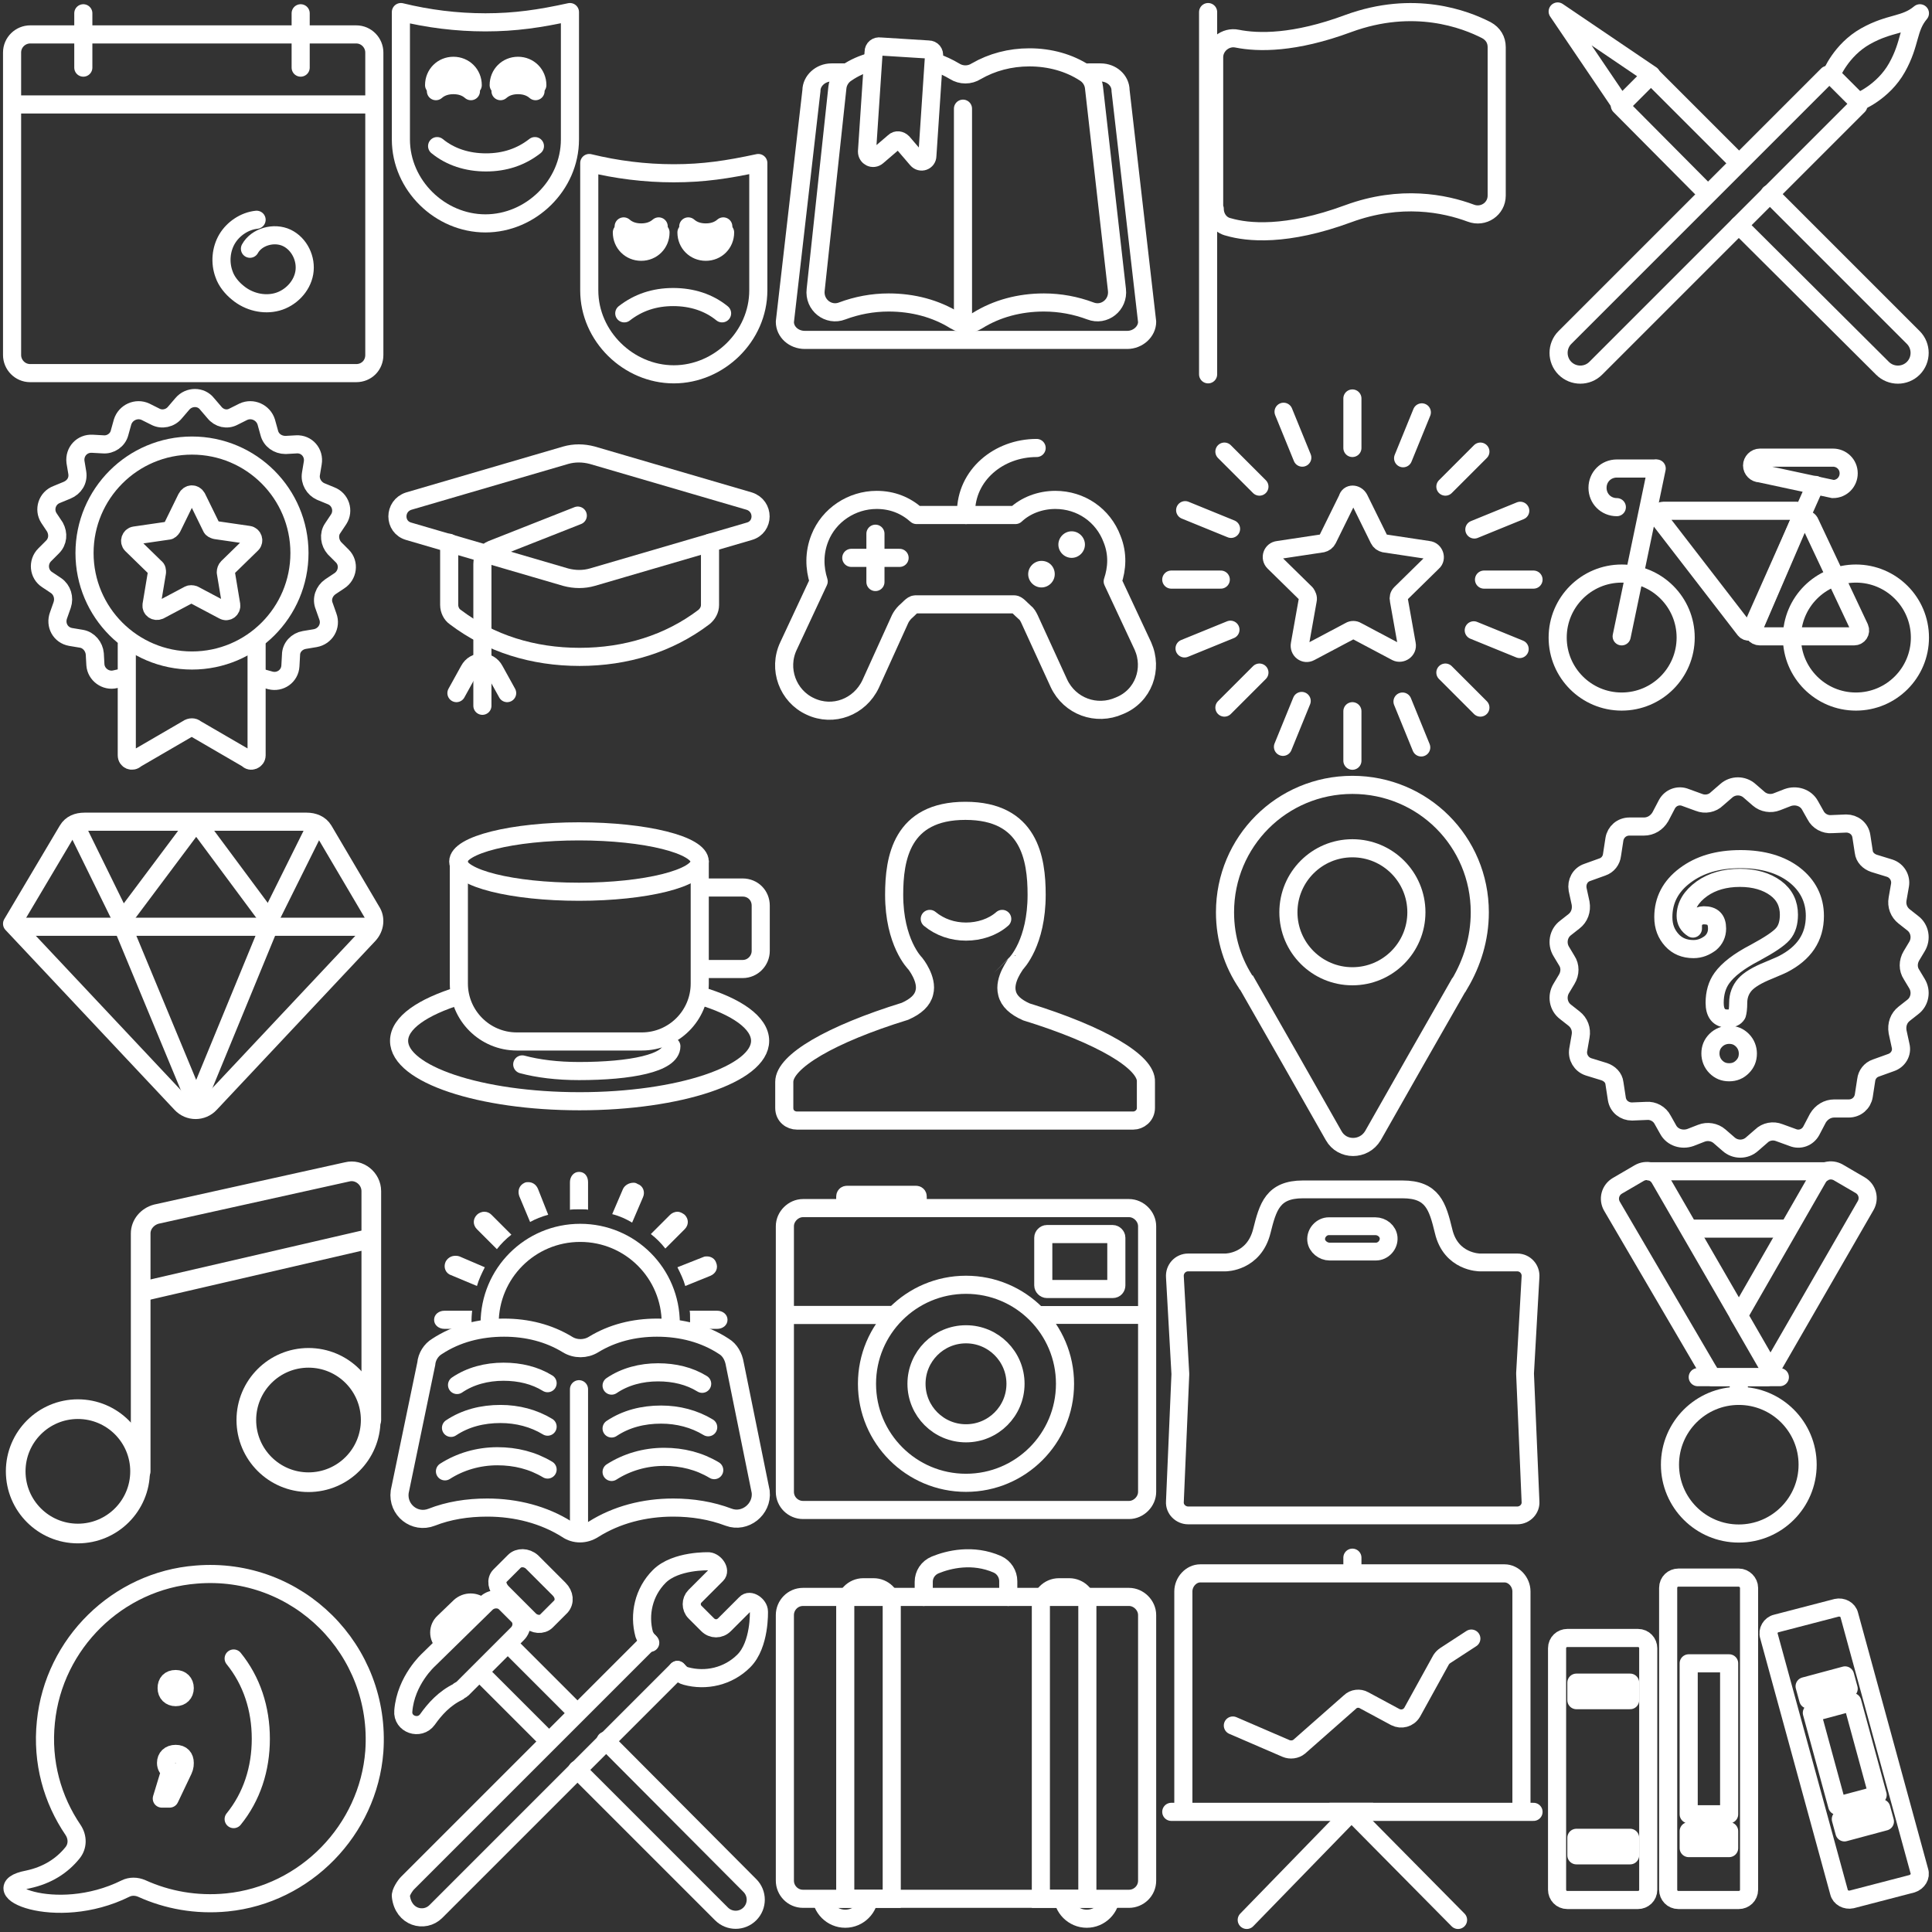 <?xml version="1.0" encoding="utf-8"?>
<!-- Generator: Adobe Illustrator 18.1.1, SVG Export Plug-In . SVG Version: 6.00 Build 0)  -->
<!DOCTYPE svg PUBLIC "-//W3C//DTD SVG 1.1//EN" "http://www.w3.org/Graphics/SVG/1.1/DTD/svg11.dtd">
<svg version="1.1" id="Layer_1" xmlns="http://www.w3.org/2000/svg" xmlns:xlink="http://www.w3.org/1999/xlink" x="0px" y="0px"
	 viewBox="0 0 320 320" enable-background="new 0 0 320 320" xml:space="preserve">
<rect x="0" y="0" width="320" height="320" fill="#333333" stroke="none"/>
<g>
	<line fill="none" stroke="#FFFFFF" stroke-width="3" stroke-miterlimit="10" x1="2" y1="17.3" x2="62" y2="17.3"/>
	<path fill="none" stroke="#FFFFFF" stroke-width="3" stroke-linecap="round" stroke-miterlimit="10" d="M41.4,41.2
		c1.1-2,4-2.8,6.1-1.8c2.1,1,3.3,3.5,2.9,5.8c-0.4,2.3-2.3,4.2-4.5,4.8c-2.2,0.6-4.7,0-6.5-1.5c-1-0.8-1.9-1.9-2.3-3.1
		c-0.7-1.9-0.5-4.1,0.5-5.8c1-1.7,2.9-3,4.9-3.2"/>
	
		<line fill="none" stroke="#FFFFFF" stroke-width="3" stroke-linecap="round" stroke-miterlimit="10" x1="13.8" y1="2.2" x2="13.8" y2="11.2"/>
	
		<line fill="none" stroke="#FFFFFF" stroke-width="3" stroke-linecap="round" stroke-miterlimit="10" x1="49.8" y1="2.2" x2="49.8" y2="11.2"/>
	<path fill="none" stroke="#FFFFFF" stroke-width="3" stroke-miterlimit="10" d="M59,61.8H5c-1.7,0-3-1.4-3-3V8.7c0-1.7,1.4-3,3-3
		h54c1.7,0,3,1.4,3,3v50.1C62,60.5,60.7,61.8,59,61.8z"/>
</g>
<g>
	<path fill="none" stroke="#FFFFFF" stroke-width="3" stroke-linejoin="round" stroke-miterlimit="10" d="M80.4,3.7
		c-4.8,0-9.5-0.6-14-1.7v21.1c0,7.6,6.5,13.9,14,13.9c7.5,0,14-6.3,14-13.9V2C89.4,3.1,85.3,3.7,80.4,3.7z"/>
	<path fill="none" stroke="#FFFFFF" stroke-width="3" stroke-linecap="round" stroke-miterlimit="10" d="M78,15.1
		c-0.8-0.7-1.8-1-2.9-1c-1.1,0-2.1,0.3-2.9,1"/>
	<path fill="none" stroke="#FFFFFF" stroke-width="3" stroke-linejoin="round" stroke-miterlimit="10" d="M71.9,14.1
		c0-1.8,1.4-3.2,3.2-3.2s3.2,1.4,3.2,3.2l-1-0.6l-2.2-0.1l-2.3,0.2L71.9,14.1z"/>
	<path fill="none" stroke="#FFFFFF" stroke-width="3" stroke-linecap="round" stroke-miterlimit="10" d="M88.7,15.1
		c-0.8-0.7-1.8-1-2.9-1c-1.1,0-2.1,0.3-2.9,1"/>
	<path fill="none" stroke="#FFFFFF" stroke-width="3" stroke-linejoin="round" stroke-miterlimit="10" d="M82.6,14.1
		c0-1.8,1.4-3.2,3.2-3.2s3.2,1.4,3.2,3.2l-1-0.6l-2.2-0.1l-2.3,0.2L82.6,14.1z"/>
	<path fill="none" stroke="#FFFFFF" stroke-width="3" stroke-linecap="round" stroke-miterlimit="10" d="M72.4,24.2
		c2.2,1.8,5,2.7,8.1,2.7s5.8-0.9,8.1-2.7"/>
	<path fill="none" stroke="#FFFFFF" stroke-width="3" stroke-linejoin="round" stroke-miterlimit="10" d="M111.6,28.7
		c-4.8,0-9.5-0.6-14-1.7v21.1c0,7.6,6.5,13.9,14,13.9c7.5,0,14-6.3,14-13.9V27C120.5,28.1,116.5,28.7,111.6,28.7z"/>
	<path fill="none" stroke="#FFFFFF" stroke-width="3" stroke-linecap="round" stroke-miterlimit="10" d="M114,37.5
		c0.8,0.7,1.8,1,2.9,1s2.1-0.3,2.9-1"/>
	<path fill="none" stroke="#FFFFFF" stroke-width="3" stroke-linejoin="round" stroke-miterlimit="10" d="M120.1,38.5
		c0,1.8-1.4,3.2-3.2,3.2s-3.2-1.4-3.2-3.2l1,0.6l2.2,0.1l2.3-0.2L120.1,38.5z"/>
	<path fill="none" stroke="#FFFFFF" stroke-width="3" stroke-linecap="round" stroke-miterlimit="10" d="M103.3,37.5
		c0.8,0.7,1.8,1,2.9,1s2.1-0.3,2.9-1"/>
	<path fill="none" stroke="#FFFFFF" stroke-width="3" stroke-linejoin="round" stroke-miterlimit="10" d="M109.4,38.5
		c0,1.8-1.4,3.2-3.2,3.2s-3.2-1.4-3.2-3.2l1,0.6l2.2,0.1l2.3-0.2L109.4,38.5z"/>
	<path fill="none" stroke="#FFFFFF" stroke-width="3" stroke-linecap="round" stroke-miterlimit="10" d="M119.6,51.9
		c-2.2-1.8-5-2.7-8.1-2.7s-5.8,0.9-8.1,2.7"/>
</g>
<g>
	<path fill="none" stroke="#FFFFFF" stroke-width="3" stroke-linecap="round" stroke-linejoin="round" stroke-miterlimit="10" d="
		M180.3,12h2c1.8,0,3.3,1.3,3.3,3l4.4,38.3c0,1.6-1.5,3-3.3,3h-53.4c-1.8,0-3.3-1.3-3.3-3l4.4-38.3c0-1.6,1.5-3,3.3-3h2.2"/>
	<path fill="none" stroke="#FFFFFF" stroke-width="3" stroke-linecap="round" stroke-miterlimit="10" d="M154.9,10.3
		c1.1,0.4,2.2,0.9,3.2,1.5c1.1,0.7,2.5,0.7,3.6,0c2.6-1.5,5.6-2.3,8.8-2.3c3.4,0,6.6,0.9,9.2,2.6c0.8,0.5,1.4,1.4,1.5,2.4L185,48
		c0.3,2.5-2.1,4.4-4.4,3.5c-2.4-0.9-5-1.4-7.7-1.4c-4,0-7.8,1-11,3c-1.1,0.7-2.6,0.7-3.7,0c-3.2-2-7-3-11-3c-2.7,0-5.3,0.5-7.7,1.4
		c-2.3,0.9-4.7-1-4.4-3.5l3.6-33.5c0.1-1,0.7-1.9,1.5-2.4c1.3-0.9,2.7-1.5,4.2-1.9"/>
	
		<line fill="none" stroke="#FFFFFF" stroke-width="3" stroke-linecap="round" stroke-miterlimit="10" x1="159.5" y1="18" x2="159.5" y2="52"/>
	<path fill="none" stroke="#FFFFFF" stroke-width="3" stroke-linecap="round" stroke-miterlimit="10" d="M151.9,26.4l-2.4-2.8
		c-0.4-0.4-1-0.5-1.4-0.1l-2.8,2.4c-0.7,0.6-1.7,0.1-1.7-0.8l1.1-16.5c0-0.6,0.5-1,1.1-0.9l8,0.5c0.6,0,1,0.5,0.9,1.1l-1.1,16.5
		C153.6,26.7,152.5,27.1,151.9,26.4z"/>
</g>
<g>
	
		<line fill="none" stroke="#FFFFFF" stroke-width="3" stroke-linecap="round" stroke-linejoin="round" stroke-miterlimit="10" x1="200.1" y1="2" x2="200.1" y2="62"/>
	<path fill="none" stroke="#FFFFFF" stroke-width="3" stroke-linecap="round" stroke-linejoin="round" stroke-miterlimit="10" d="
		M201.2,34.6c0,1.4,0.9,2.7,2.3,3c3.1,0.9,9.5,1.6,19.8-2.2c8.7-3.2,16-1.7,20.3-0.1c2.1,0.8,4.3-0.7,4.3-2.9V7.8
		c0-1.2-0.6-2.2-1.7-2.8c-3.5-1.8-12-5.1-22.9-1.1c-8.9,3.3-14.9,3.2-18.4,2.5c-1.9-0.4-3.8,1.1-3.8,3.1V34.6z"/>
</g>
<g>
	<g>
		<path fill="none" stroke="#FFFFFF" stroke-width="3" stroke-linecap="round" stroke-linejoin="round" stroke-miterlimit="10" d="
			M307.8,17.5l-14.1,14.1l-5.1,5.1l-23.8,23.8l-0.5,0.5c-1.4,1.4-3.7,1.4-5.1,0s-1.4-3.7,0-5.1l0.5-0.5l23.8-23.8l5.1-5.1l14.1-14.1
			"/>
		
			<rect x="295.9" y="20.7" transform="matrix(0.707 0.707 -0.707 0.707 102.295 -205.687)" fill="none" stroke="#FFFFFF" stroke-width="3" stroke-linecap="round" stroke-linejoin="round" stroke-miterlimit="10" width="7.2" height="0"/>
		<path fill="none" stroke="#FFFFFF" stroke-width="3" stroke-linecap="round" stroke-linejoin="round" stroke-miterlimit="10" d="
			M307.8,16.9c0,0,4.1-1.6,6.4-5.7c2.3-4.1,1.7-6.5,3.8-9l0,0c-2.5,2.1-4.9,1.5-9,3.8c-4.1,2.3-5.7,6.4-5.7,6.4l0,0l0,0L307.8,16.9z
			"/>
	</g>
	<g>
		
			<rect x="307.6" y="55.4" transform="matrix(0.707 -0.707 0.707 0.707 52.035 236.329)" fill="none" stroke="#FFFFFF" stroke-width="3" stroke-linecap="round" stroke-linejoin="round" stroke-miterlimit="10" width="7.2" height="0"/>
		
			<rect x="302.8" y="50.6" transform="matrix(0.707 -0.707 0.707 0.707 54.019 231.539)" fill="none" stroke="#FFFFFF" stroke-width="3" stroke-linecap="round" stroke-linejoin="round" stroke-miterlimit="10" width="7.2" height="0"/>
		
			<line fill="none" stroke="#FFFFFF" stroke-width="3" stroke-linecap="round" stroke-linejoin="round" stroke-miterlimit="10" x1="282.8" y1="32.1" x2="268.3" y2="17.5"/>
		<path fill="none" stroke="#FFFFFF" stroke-width="3" stroke-linecap="round" stroke-linejoin="round" stroke-miterlimit="10" d="
			M293.1,32.1l23.3,23.3l0.5,0.5c1.4,1.4,1.4,3.7,0,5.1s-3.7,1.4-5.1,0l-0.5-0.5L288,37.3"/>
		
			<line fill="none" stroke="#FFFFFF" stroke-width="3" stroke-linecap="round" stroke-linejoin="round" stroke-miterlimit="10" x1="273.4" y1="12.4" x2="287.9" y2="26.9"/>
		
			<polygon fill="none" stroke="#FFFFFF" stroke-width="3" stroke-linecap="round" stroke-linejoin="round" stroke-miterlimit="10" points="
			273.5,12.4 271.2,14.7 268.5,17.4 258,1.9 		"/>
	</g>
</g>
<g>
	<path fill="none" stroke="#FFFFFF" stroke-width="3" stroke-linecap="round" stroke-miterlimit="10" d="M42.5,106.7l0,18.4
		c0,0.8-1,1.2-1.5,0.6l-8.6-5c-0.3-0.3-0.9-0.3-1.3,0l-8.6,5c-0.6,0.6-1.5,0.2-1.5-0.6l0-18.4"/>
	
		<circle fill="none" stroke="#FFFFFF" stroke-width="3" stroke-linecap="round" stroke-linejoin="round" stroke-miterlimit="10" cx="31.8" cy="91.6" r="17.8"/>
	<path fill="none" stroke="#FFFFFF" stroke-width="3" stroke-linecap="round" stroke-linejoin="round" stroke-miterlimit="10" d="
		M32.6,82.4l2.4,4.9c0.1,0.3,0.4,0.4,0.7,0.5l5.5,0.8c0.7,0.1,1,1,0.5,1.5L37.7,94c-0.2,0.2-0.3,0.5-0.3,0.8l0.9,5.4
		c0.1,0.7-0.6,1.3-1.3,0.9l-4.9-2.6c-0.3-0.1-0.6-0.1-0.8,0l-4.9,2.6c-0.7,0.3-1.4-0.2-1.3-0.9l0.9-5.4c0-0.3,0-0.6-0.3-0.8
		l-3.9-3.8c-0.5-0.5-0.2-1.4,0.5-1.5l5.5-0.8c0.3,0,0.5-0.2,0.7-0.5l2.4-4.9C31.3,81.7,32.2,81.7,32.6,82.4z"/>
	<path fill="none" stroke="#FFFFFF" stroke-width="3" stroke-linecap="round" stroke-linejoin="round" stroke-miterlimit="10" d="
		M20.9,112.1l-1.8,0.4c-1.6,0.4-3.2-0.8-3.3-2.4l-0.1-1.8c-0.1-1.2-1-2.3-2.2-2.5l-1.8-0.3c-1.7-0.3-2.6-2-2-3.6l0.6-1.7
		c0.4-1.2,0-2.5-1-3.2l-1.5-1c-1.4-0.9-1.6-2.9-0.4-4.1l1.3-1.3c0.9-0.9,1-2.2,0.4-3.3l-1-1.5c-0.9-1.4-0.3-3.3,1.3-3.9l1.7-0.7
		c1.2-0.5,1.9-1.6,1.7-2.9l-0.3-1.8c-0.2-1.7,1.1-3.1,2.8-3l1.8,0.1c1.2,0.1,2.4-0.7,2.7-1.9l0.5-1.8c0.5-1.6,2.3-2.4,3.8-1.7
		l1.6,0.8c1.1,0.6,2.5,0.3,3.3-0.7l1.2-1.4c1.1-1.3,3.1-1.3,4.1,0l1.2,1.4c0.8,1,2.1,1.3,3.2,0.7l1.6-0.8c1.5-0.7,3.3,0.1,3.8,1.7
		l0.5,1.8c0.3,1.2,1.4,2,2.7,2l1.8-0.1c1.7-0.1,3,1.4,2.7,3.1l-0.3,1.8c-0.2,1.2,0.5,2.4,1.6,2.9l1.7,0.7c1.6,0.6,2.2,2.5,1.3,3.9
		l-1,1.5c-0.7,1-0.5,2.4,0.3,3.3l1.3,1.3c1.2,1.2,0.9,3.2-0.5,4.1l-1.5,1c-1,0.7-1.5,2-1,3.2l0.6,1.7c0.6,1.6-0.4,3.3-2.1,3.6
		l-1.8,0.3c-1.2,0.2-2.2,1.2-2.2,2.5l-0.1,1.8c-0.1,1.7-1.7,2.8-3.3,2.4l-1.8-0.5"/>
</g>
<g>
	<path fill="none" stroke="#FFFFFF" stroke-width="3" stroke-linecap="round" stroke-linejoin="round" stroke-miterlimit="10" d="
		M124.1,88l-26,7.6c-1.4,0.4-2.9,0.4-4.4,0l-26-7.6c-2.5-0.7-2.5-4.2,0-5l26-7.6c1.4-0.4,2.9-0.4,4.4,0l26,7.6
		C126.6,83.8,126.6,87.3,124.1,88z"/>
	<path fill="none" stroke="#FFFFFF" stroke-width="3" stroke-linecap="round" stroke-miterlimit="10" d="M74.4,89.9v10.3
		c0,0.8,0.4,1.6,1,2c5.8,4.4,12.9,6.6,20.6,6.6s14.8-2.2,20.6-6.6c0.6-0.5,1-1.2,1-2V89.9"/>
	<path fill="none" stroke="#FFFFFF" stroke-width="3" stroke-linecap="round" stroke-miterlimit="10" d="M95.7,85.4L81.5,91
		c-1,0.4-1.6,1.3-1.6,2.4v23.5"/>
	<path fill="none" stroke="#FFFFFF" stroke-width="3" stroke-linecap="round" stroke-miterlimit="10" d="M75.6,114.8l2.1-3.8v0
		c0.9-1.7,3.3-1.7,4.2,0v0l2.1,3.8"/>
</g>
<g>
	<path fill="none" stroke="#FFFFFF" stroke-width="3" stroke-linejoin="round" stroke-miterlimit="10" d="M189.3,107l-5-10.7
		c0.7-2.1,0.9-4.5-0.1-7c-1.5-4-5.2-6.5-9.4-6.5c-2.5,0-4.9,0.9-6.6,2.5h-16.4c-1.8-1.6-4-2.5-6.6-2.5c-4.1,0-7.9,2.5-9.4,6.3
		c-1,2.5-0.9,5-0.2,7.2l-5,10.7c-1.8,3.8-0.1,8.3,3.6,10c3.8,1.8,8.2,0.1,10-3.7l4.9-10.8c0.2-0.4,0.5-0.8,0.8-1.1
		c0.6-0.5,1.2-1.3,1.7-1.3h16.4c0.5,0,1.1,0.8,1.7,1.3c0.4,0.3,0.6,0.7,0.8,1.1l4.9,10.7c1.8,3.8,6.2,5.4,10,3.7
		C189.4,115.3,191,110.8,189.3,107z"/>
	<g>
		<g>
			<path fill="#FFFFFF" d="M172.5,92.9c-1.2,0-2.2,1-2.2,2.2s1,2.2,2.2,2.2c1.2,0,2.2-1,2.2-2.2S173.8,92.9,172.5,92.9L172.5,92.9z"
				/>
		</g>
		<g>
			<path fill="#FFFFFF" d="M177.5,88c-1.2,0-2.2,1-2.2,2.2c0,1.2,1,2.2,2.2,2.2c1.2,0,2.2-1,2.2-2.2C179.7,89,178.7,88,177.5,88
				L177.5,88z"/>
		</g>
	</g>
	<path fill="none" stroke="#FFFFFF" stroke-width="3" stroke-linecap="round" stroke-linejoin="round" stroke-miterlimit="10" d="
		M171.7,74.2L171.7,74.2c-6.3,0-11.7,4.5-11.7,10.7v0.4"/>
	
		<line fill="none" stroke="#FFFFFF" stroke-width="3" stroke-linecap="round" stroke-linejoin="round" stroke-miterlimit="10" x1="145" y1="88.4" x2="145" y2="96.4"/>
	
		<line fill="none" stroke="#FFFFFF" stroke-width="3" stroke-linecap="round" stroke-linejoin="round" stroke-miterlimit="10" x1="149" y1="92.4" x2="141" y2="92.4"/>
</g>
<g>
	
		<circle fill="none" stroke="#FFFFFF" stroke-width="3" stroke-linecap="round" stroke-linejoin="round" stroke-miterlimit="10" cx="268.6" cy="105.6" r="10.6"/>
	
		<circle fill="none" stroke="#FFFFFF" stroke-width="3" stroke-linecap="round" stroke-linejoin="round" stroke-miterlimit="10" cx="307.4" cy="105.6" r="10.6"/>
	<path fill="none" stroke="#FFFFFF" stroke-width="3" stroke-linecap="round" stroke-linejoin="round" stroke-miterlimit="10" d="
		M290.5,104l7.5-17.4c0.3-0.8,1.5-0.8,1.8,0l8.2,17.4c0.3,0.7-0.2,1.4-0.9,1.4h-15.6C290.7,105.4,290.2,104.7,290.5,104z"/>
	<path fill="none" stroke="#FFFFFF" stroke-width="3" stroke-linecap="round" stroke-linejoin="round" stroke-miterlimit="10" d="
		M275.5,84.6h22.1c0.6,0,1,0.6,0.7,1.1l-7.9,18.4c-0.2,0.6-1,0.7-1.4,0.2l-14.2-18.4C274.4,85.4,274.8,84.6,275.5,84.6z"/>
	
		<line fill="none" stroke="#FFFFFF" stroke-width="3" stroke-linecap="round" stroke-linejoin="round" stroke-miterlimit="10" x1="268.6" y1="105.4" x2="274.4" y2="77.6"/>
	
		<line fill="none" stroke="#FFFFFF" stroke-width="2.955" stroke-linecap="round" stroke-linejoin="round" stroke-miterlimit="10" x1="289.9" y1="104.6" x2="300.7" y2="80.3"/>
	<path fill="none" stroke="#FFFFFF" stroke-width="3" stroke-linecap="round" stroke-linejoin="round" stroke-miterlimit="10" d="
		M267.8,84c-1.8,0-3.2-1.4-3.2-3.2s1.4-3.2,3.2-3.2h6.3"/>
	<path fill="none" stroke="#FFFFFF" stroke-width="3" stroke-miterlimit="10" d="M291.5,78.4c-0.7,0-1.3-0.6-1.3-1.3
		c0-0.7,0.6-1.3,1.3-1.3h12.1c1.4,0,2.6,1.1,2.6,2.6c0,1.4-1.1,2.6-2.6,2.6L291.5,78.4z"/>
</g>
<g>
	<path fill="none" stroke="#FFFFFF" stroke-width="3" stroke-linecap="round" stroke-linejoin="round" stroke-miterlimit="10" d="
		M2,153l28,29.8c1.3,1.4,3.5,1.4,4.8,0l26.3-28c1-1.1,1.2-2.7,0.4-3.9l-7.9-13.4c-0.6-1-1.7-1.4-2.8-1.4H14c-1.2,0-2.2,0.4-2.8,1.4
		L2,153"/>
	<line fill="none" stroke="#FFFFFF" stroke-width="3" stroke-miterlimit="10" x1="3.3" y1="153.5" x2="61.9" y2="153.5"/>
	<g>
		
			<line fill="none" stroke="#FFFFFF" stroke-width="3" stroke-linecap="round" stroke-miterlimit="10" x1="20.3" y1="153.4" x2="32.5" y2="182.8"/>
		
			<line fill="none" stroke="#FFFFFF" stroke-width="3" stroke-linecap="round" stroke-miterlimit="10" x1="44.6" y1="153.4" x2="32.5" y2="182.8"/>
	</g>
	<g>
		<line fill="none" stroke="#FFFFFF" stroke-width="3" stroke-miterlimit="10" x1="44.6" y1="152.4" x2="32.5" y2="136.1"/>
		<line fill="none" stroke="#FFFFFF" stroke-width="3" stroke-miterlimit="10" x1="20.3" y1="152.4" x2="32.5" y2="136.1"/>
	</g>
	<line fill="none" stroke="#FFFFFF" stroke-width="3" stroke-miterlimit="10" x1="52.7" y1="136.1" x2="44.6" y2="152.4"/>
	<line fill="none" stroke="#FFFFFF" stroke-width="3" stroke-miterlimit="10" x1="12.2" y1="136.1" x2="20.2" y2="152.4"/>
</g>
<g>
	<ellipse fill="none" stroke="#FFFFFF" stroke-width="3" stroke-miterlimit="10" cx="95.9" cy="142.7" rx="20" ry="5"/>
	<g>
		<path fill="none" stroke="#FFFFFF" stroke-width="3" stroke-miterlimit="10" d="M115.9,142.5v20.4c0,5.3-4.3,9.6-9.6,9.6H85.6
			c-5.3,0-9.6-4.3-9.6-9.6v-20.4"/>
	</g>
	<g>
		<path fill="none" stroke="#FFFFFF" stroke-width="3" stroke-miterlimit="10" d="M115.9,147h7.1c1.7,0,3,1.3,3,3v7.5
			c0,1.6-1.3,3-3,3h-7.1"/>
	</g>
	<g>
		<path fill="none" stroke="#FFFFFF" stroke-width="3" stroke-linecap="round" stroke-miterlimit="10" d="M111.2,173.3
			c0,2.8-6.8,4.1-15.3,4.1c-3.6,0-6.8-0.4-9.4-1.1"/>
		<path fill="none" stroke="#FFFFFF" stroke-width="3" stroke-miterlimit="10" d="M115.9,164.9c6.1,1.8,10,4.5,10,7.5
			c0,5.5-13.4,10-29.9,10s-29.9-4.5-29.9-10c0-3,3.9-5.6,10-7.5"/>
	</g>
</g>
<g>
	<g id="_x39_73-user_x40_2x.png">
		<g>
			<path fill="none" stroke="#FFFFFF" stroke-width="3" stroke-miterlimit="10" d="M170,167.6c-1.8-0.8-2.9-1.8-3.2-3.1
				c-0.6-2.3,1.5-4.8,1.4-4.8c0.2-0.2,3.5-3.6,3.5-11.5c0-6-1.2-13.9-11.8-13.9c-10.6,0-11.8,7.9-11.8,13.9c0,7.9,3.4,11.3,3.5,11.4
				c0,0,2.1,2.6,1.5,4.8c-0.3,1.3-1.4,2.3-3.2,3.1c-12.3,3.8-20,8.3-20,11.7v4.3c0,1.4,1.1,2.1,2.1,2.1h55.7c1,0,2.1-0.8,2.1-2.1
				v-4.3C190,175.9,182.3,171.4,170,167.6z"/>
		</g>
	</g>
	<g>
		<path fill="none" stroke="#FFFFFF" stroke-width="3" stroke-linecap="round" stroke-miterlimit="10" d="M154,152.2
			c1.7,1.4,3.8,2.1,6,2.1s4.4-0.7,6-2.1"/>
	</g>
</g>
<g>
	
		<circle fill="none" stroke="#FFFFFF" stroke-width="3" stroke-linecap="round" stroke-miterlimit="10" cx="224" cy="151.1" r="10.6"/>
	<path fill="none" stroke="#FFFFFF" stroke-width="3" stroke-miterlimit="10" d="M245.1,151.1c0-11.7-9.4-21.1-21.1-21.1
		s-21.1,9.4-21.1,21.1c0,4.4,1.3,8.4,3.6,11.8c0,0,0,0.1,0.1,0.1l7.2,12.6l7.1,12.5c1.4,2.5,5,2.5,6.5,0l7.1-12.5l7.2-12.6
		c0,0,0-0.1,0.1-0.1C243.8,159.5,245.1,155.5,245.1,151.1z"/>
</g>
<g>
	<path fill="none" stroke="#FFFFFF" stroke-width="3" stroke-miterlimit="10" d="M313.2,176l-2.5,0.9c-0.9,0.3-1.5,1.1-1.6,2
		l-0.4,2.6c-0.2,1.2-1.2,2.1-2.5,2.1l-2.4,0c-1.1,0-2.1,0.6-2.7,1.6l-1.1,2.1c-0.6,1.1-1.9,1.6-3.1,1.1l-2.2-0.8
		c-1-0.4-2.2-0.2-3,0.6l-1.5,1.3c-1.1,1-2.8,1-3.9,0l-1.5-1.3c-0.8-0.7-2-0.9-3-0.5l-1.8,0.7c-1.4,0.5-3,0-3.7-1.3l-0.9-1.6
		c-0.5-1-1.6-1.6-2.7-1.5l-2.4,0.1c-1.2,0-2.3-0.8-2.5-2.1l-0.4-2.6c-0.1-0.9-0.8-1.6-1.7-1.9l-2.6-0.8c-1.2-0.4-1.9-1.6-1.7-2.8
		l0.4-2.3c0.2-1.1-0.2-2.2-1.1-2.9l-1.4-1.1c-1.2-0.9-1.5-2.6-0.7-3.9l0.9-1.5c0.6-1,0.6-2.2,0-3.1l-0.9-1.5c-0.8-1.3-0.5-3,0.7-3.9
		l1.4-1.1c0.9-0.7,1.3-1.8,1.1-3l-0.5-2.3c-0.2-1.2,0.4-2.4,1.6-2.8l2.5-0.9c0.9-0.3,1.5-1.1,1.6-2l0.4-2.6c0.2-1.2,1.2-2.1,2.5-2.1
		l2.4,0c1.1,0,2.1-0.6,2.7-1.6l1.1-2.1c0.6-1.1,1.9-1.6,3.1-1.1l2.2,0.8c1,0.4,2.2,0.2,3-0.6l1.5-1.3c1.1-1,2.8-1,3.9,0l1.5,1.3
		c0.8,0.7,2,0.9,3,0.5l1.8-0.7c1.4-0.5,3,0,3.7,1.3l0.9,1.6c0.5,1,1.6,1.6,2.7,1.5l2.4-0.1c1.2,0,2.3,0.8,2.5,2.1l0.4,2.6
		c0.1,0.9,0.8,1.6,1.7,1.9l2.6,0.8c1.2,0.4,1.9,1.6,1.7,2.8l-0.4,2.3c-0.2,1.1,0.2,2.2,1.1,2.9l1.4,1.1c1.2,0.9,1.5,2.6,0.7,3.9
		l-0.9,1.5c-0.6,1-0.6,2.2,0,3.1l0.9,1.5c0.8,1.3,0.5,3-0.7,3.9l-1.4,1.1c-0.9,0.7-1.3,1.8-1.1,3l0.5,2.3
		C315.1,174.4,314.4,175.6,313.2,176z"/>
	<g>
		<path fill="none" stroke="#FFFFFF" stroke-width="3" stroke-linejoin="round" stroke-miterlimit="10" d="M279.2,151.7
			c0,0.9,0.4,1.6,1.2,2.1c0-0.1,0-0.3,0-0.5c0-0.5,0.2-0.9,0.5-1.2c0.3-0.3,0.8-0.5,1.3-0.5c1.5,0,2.2,0.7,2.2,2.2
			c0,1-0.4,1.8-1.1,2.4c-0.8,0.6-1.7,1-2.8,1c-1.5,0-2.7-0.5-3.6-1.5c-0.9-1-1.4-2.2-1.4-3.8c0-2.8,1.2-5.1,3.6-6.9
			c2.4-1.8,5.4-2.7,9.2-2.7c3.7,0,6.7,0.9,8.9,2.6c2.2,1.7,3.4,4,3.4,6.8c0,3.6-1.8,6.2-5.3,8c-0.6,0.3-1.4,0.6-2.3,1
			c-2,0.8-3.3,1.6-4,2.4c-0.7,0.8-1.1,1.8-1.1,3c0,0.9-0.1,1.6-0.2,1.9c-0.3,0.5-0.8,0.7-1.6,0.7c-1.4,0-2.1-0.9-2.1-2.6
			c0-1.6,0.4-3,1.2-4.1c1-1.4,2.8-2.8,5.5-4.2c2.4-1.3,3.9-2.3,4.6-3.1c0.7-0.8,1-1.9,1-3.2c0-1.8-0.7-3.3-2.2-4.4
			c-1.5-1.1-3.5-1.7-5.9-1.7c-2.5,0-4.6,0.6-6.3,1.8C280.1,148.5,279.2,150,279.2,151.7z M286.4,177.6c-0.9,0-1.6-0.3-2.2-0.9
			c-0.6-0.6-0.9-1.4-0.9-2.2c0-0.9,0.3-1.6,0.9-2.2c0.6-0.6,1.4-0.9,2.2-0.9c0.9,0,1.6,0.3,2.2,0.9c0.6,0.6,0.9,1.4,0.9,2.2
			c0,0.9-0.3,1.6-0.9,2.2C288,177.3,287.3,177.6,286.4,177.6z"/>
	</g>
</g>
<g>
	
		<circle fill="none" stroke="#FFFFFF" stroke-width="3.257" stroke-linecap="round" stroke-miterlimit="10" cx="12.9" cy="243.7" r="10.3"/>
	
		<path fill="none" stroke="#FFFFFF" stroke-width="3.257" stroke-linecap="round" stroke-linejoin="round" stroke-miterlimit="10" d="
		M23.3,243.7v-39.4c0-1.5,1.1-2.8,2.6-3.2l31.6-7c2-0.5,4,1.1,4,3.2v37.9"/>
	
		<circle fill="none" stroke="#FFFFFF" stroke-width="3.257" stroke-linecap="round" stroke-miterlimit="10" cx="51.1" cy="235.2" r="10.3"/>
	
		<line fill="none" stroke="#FFFFFF" stroke-width="3.257" stroke-linecap="round" stroke-linejoin="round" stroke-miterlimit="10" x1="24" y1="213.8" x2="60.3" y2="205.4"/>
</g>
<g>
	<path fill="none" stroke="#FFFFFF" stroke-width="3" stroke-linecap="round" stroke-miterlimit="10" d="M126,247.1
		c0.3,2.9-2.6,5.2-5.3,4.2c-2.9-1.1-6-1.6-9.2-1.6c-4.8,0-9.4,1.2-13.2,3.6c-1.4,0.9-3.1,0.9-4.4,0c-3.8-2.4-8.4-3.6-13.2-3.6
		c-3.3,0-6.4,0.5-9.2,1.6c-2.8,1.1-5.7-1.2-5.3-4.2l4.4-21.2c0.1-1.2,0.8-2.3,1.8-2.9c3.2-2.1,7-3.1,11.1-3.1
		c3.8,0,7.4,0.9,10.5,2.8c1.3,0.8,3,0.8,4.3,0c3.1-1.9,6.7-2.8,10.5-2.8c4.1,0,7.9,1,11.1,3.1c1,0.6,1.6,1.7,1.8,2.9L126,247.1z"/>
	<g>
		<path fill="none" stroke="#FFFFFF" stroke-width="3" stroke-linecap="round" stroke-miterlimit="10" d="M75.7,229.4
			c2.2-1.5,4.9-2.2,7.7-2.2c2.7,0,5.2,0.6,7.3,1.9"/>
		<path fill="none" stroke="#FFFFFF" stroke-width="3" stroke-linecap="round" stroke-miterlimit="10" d="M74.7,236.5
			c2.4-1.6,5.2-2.3,8.2-2.3c2.8,0,5.5,0.7,7.8,2.1"/>
		<path fill="none" stroke="#FFFFFF" stroke-width="3" stroke-linecap="round" stroke-miterlimit="10" d="M73.7,243.7
			c2.5-1.6,5.5-2.5,8.7-2.5c3,0,5.8,0.7,8.3,2.2"/>
		<path fill="none" stroke="#FFFFFF" stroke-width="3" stroke-linecap="round" stroke-miterlimit="10" d="M101.3,229.5
			c2.2-1.5,4.9-2.2,7.7-2.2c2.7,0,5.2,0.6,7.3,1.9"/>
		<path fill="none" stroke="#FFFFFF" stroke-width="3" stroke-linecap="round" stroke-miterlimit="10" d="M101.3,236.6
			c2.4-1.6,5.2-2.3,8.2-2.3c2.8,0,5.5,0.7,7.8,2.1"/>
		<path fill="none" stroke="#FFFFFF" stroke-width="3" stroke-linecap="round" stroke-miterlimit="10" d="M101.3,243.8
			c2.5-1.6,5.5-2.5,8.7-2.5c3,0,5.8,0.7,8.3,2.2"/>
	</g>
	
		<line fill="none" stroke="#FFFFFF" stroke-width="3" stroke-linecap="round" stroke-miterlimit="10" x1="95.9" y1="230.1" x2="95.9" y2="252.1"/>
	<path fill="none" stroke="#FFFFFF" stroke-width="3" stroke-linecap="round" stroke-miterlimit="10" d="M81.1,219.2
		c0-8.3,6.7-15,15-15s15,6.7,15,15"/>
	<g>
		<g>
			<path fill="#FFFFFF" d="M75.4,208c-0.7,0-1.3,0.4-1.6,1c-0.4,0.9,0,1.9,0.9,2.2L79,213c0.3-1.1,0.8-2.1,1.3-3.1l-4.2-1.8
				C75.8,208,75.6,208,75.4,208L75.4,208z"/>
		</g>
		<g>
			<path fill="#FFFFFF" d="M117.1,208.1c-0.2,0-0.4,0-0.6,0.1l-4.3,1.7c0.5,1,1,2,1.3,3.1l4.2-1.7c0.9-0.4,1.3-1.3,0.9-2.2
				C118.4,208.5,117.8,208.1,117.1,208.1L117.1,208.1z"/>
		</g>
		<g>
			<path fill="#FFFFFF" d="M78.2,217.1L78.2,217.1L78.2,217.1z M78.2,217.1h-4.6c-0.9,0-1.7,0.6-1.7,1.5s0.8,1.5,1.7,1.5h4.6
				c-0.1-0.6-0.1-0.9-0.1-1.5S78.2,217.1,78.2,217.1L78.2,217.1z"/>
		</g>
		<g>
			<path fill="#FFFFFF" d="M87.5,195.8c-0.2,0-0.4,0-0.6,0.1c-0.9,0.4-1.2,1.3-0.9,2.2l1.8,4.3c0.9-0.5,1.9-0.9,3-1.2l-1.7-4.3
				C88.8,196.2,88.2,195.8,87.5,195.8L87.5,195.8z"/>
		</g>
		<g>
			<path fill="#FFFFFF" d="M80.2,200.7c-0.4,0-0.9,0.2-1.2,0.5c-0.7,0.7-0.7,1.7,0,2.4l3.3,3.3c0.7-0.9,1.5-1.7,2.4-2.4l-3.3-3.3
				C81.1,200.9,80.7,200.7,80.2,200.7L80.2,200.7z"/>
		</g>
		<g>
			<path fill="#FFFFFF" d="M112.2,200.7c-0.4,0-0.9,0.2-1.2,0.5l-3.2,3.2c0.9,0.7,1.7,1.5,2.4,2.4l3.2-3.2c0.7-0.7,0.7-1.7,0-2.4
				C113,200.9,112.6,200.7,112.2,200.7L112.2,200.7z"/>
		</g>
		<g>
			<path fill="#FFFFFF" d="M104.9,195.9c-0.7,0-1.4,0.4-1.7,1l-1.8,4.2c1.2,0.3,2.3,0.8,3.3,1.4l1.8-4.2c0.4-0.9,0-1.9-0.9-2.2
				C105.3,195.9,105.1,195.9,104.9,195.9L104.9,195.9z"/>
		</g>
		<g>
			<path fill="#FFFFFF" d="M95.9,194.1c-0.9,0-1.5,0.8-1.5,1.7v4.6c0-0.1,1.1-0.1,1.8-0.1c0.5,0,1.2,0,1.2,0.1v-4.6
				C97.4,194.9,96.9,194.1,95.9,194.1L95.9,194.1z"/>
		</g>
		<g>
			<path fill="#FFFFFF" d="M118.8,217.1h-4.6c0.1,0,0.1,0.9,0.1,1.5s0,0.9-0.1,1.5h4.6c0.9,0,1.7-0.6,1.7-1.5
				S119.7,217.1,118.8,217.1L118.8,217.1z"/>
		</g>
	</g>
</g>
<g>
	<path fill="none" stroke="#FFFFFF" stroke-width="3" stroke-miterlimit="10" d="M187,250.1h-54c-1.6,0-3-1.3-3-3v-44
		c0-1.6,1.4-3,3-3h54c1.6,0,3,1.4,3,3v44C190,248.7,188.6,250.1,187,250.1z"/>
	<path fill="none" stroke="#FFFFFF" stroke-width="3" stroke-miterlimit="10" d="M184.3,213.5h-10.9c-0.3,0-0.6-0.3-0.6-0.6V205
		c0-0.3,0.3-0.6,0.6-0.6h10.9c0.3,0,0.6,0.3,0.6,0.6v7.9C184.9,213.2,184.7,213.5,184.3,213.5z"/>
	<path fill="none" stroke="#FFFFFF" stroke-width="3" stroke-miterlimit="10" d="M151.7,200.1h-11.4c-0.2,0-0.3-0.1-0.3-0.3v-1.6
		c0-0.2,0.1-0.3,0.3-0.3h11.4c0.2,0,0.3,0.1,0.3,0.3v1.6C152,199.9,151.9,200.1,151.7,200.1z"/>
	<line fill="none" stroke="#FFFFFF" stroke-width="3" stroke-miterlimit="10" x1="130.6" y1="217.8" x2="148.6" y2="217.8"/>
	<line fill="none" stroke="#FFFFFF" stroke-width="2.952" stroke-miterlimit="10" x1="171.2" y1="217.8" x2="190" y2="217.8"/>
	<circle fill="none" stroke="#FFFFFF" stroke-width="3" stroke-miterlimit="10" cx="160" cy="229.2" r="16.4"/>
	<circle fill="none" stroke="#FFFFFF" stroke-width="3" stroke-miterlimit="10" cx="160" cy="229.2" r="8.2"/>
</g>
<g>
	<g>
		
			<path fill="none" stroke="#FFFFFF" stroke-width="2.95" stroke-linecap="round" stroke-linejoin="round" stroke-miterlimit="10" d="
			M253.5,211.5c0.1-1.3-0.9-2.4-2.2-2.4l-6.2,0c0,0-4.8,0-6-5.2c-1-4.1-1.8-6.9-6.8-6.9c-1.3,0-2.8,0-4.3,0c0,0-3.9,0-7.9,0
			c-1.5,0-3,0-4.3,0c-5,0-5.8,2.9-6.8,6.9c-1.3,5.2-6,5.2-6,5.2l-6.2,0c-1.3,0-2.3,1.1-2.2,2.4l0.9,16c0,0.1,0,0.1,0,0.2l-0.9,21
			c-0.1,1.3,1,2.3,2.2,2.3h54.5c1.3,0,2.3-1.1,2.2-2.3l-0.9-21.1c0-0.1,0-0.1,0-0.2L253.5,211.5z M220.1,203.1h7.7
			c1.1,0,2.1,0.8,2.2,1.9c0.1,1.2-0.9,2.3-2.1,2.3h-7.7c-1,0-2.1-0.8-2.2-1.9C217.9,204.2,218.9,203.1,220.1,203.1z"/>
	</g>
</g>
<g>
	<g>
		
			<circle fill="none" stroke="#FFFFFF" stroke-width="3" stroke-linecap="round" stroke-miterlimit="10" cx="288" cy="242.6" r="11.4"/>
	</g>
	
		<line fill="none" stroke="#FFFFFF" stroke-width="3" stroke-linecap="round" stroke-miterlimit="10" x1="281.2" y1="228.1" x2="294.8" y2="228.1"/>
	
		<line fill="none" stroke="#FFFFFF" stroke-width="3" stroke-linecap="round" stroke-miterlimit="10" x1="288" y1="228.5" x2="288" y2="230.4"/>
	<g>
		<g>
			<path fill="none" stroke="#FFFFFF" stroke-width="3" stroke-linecap="round" stroke-linejoin="round" stroke-miterlimit="10" d="
				M293.2,227.1l15.8-27.4c0.7-1.2,0.3-2.7-0.9-3.4l-3.6-2.1c-1.2-0.7-2.7-0.3-3.4,0.9L288,217.9l4.9,8.5
				C293,226.7,293.1,226.9,293.2,227.1z"/>
			<path fill="none" stroke="#FFFFFF" stroke-width="3" stroke-linecap="round" stroke-linejoin="round" stroke-miterlimit="10" d="
				M288.2,218.2l-13.3-23c-0.7-1.2-2.2-1.6-3.4-0.9l-3.6,2.1c-1.2,0.7-1.6,2.2-0.9,3.4l15.8,27l0.8,1.3h9.1"/>
		</g>
		
			<line fill="none" stroke="#FFFFFF" stroke-width="3" stroke-linejoin="round" stroke-miterlimit="10" x1="272.8" y1="194" x2="302.8" y2="194"/>
		
			<line fill="none" stroke="#FFFFFF" stroke-width="3" stroke-linejoin="round" stroke-miterlimit="10" x1="279.1" y1="203.5" x2="296.4" y2="203.5"/>
	</g>
</g>
<g>
	<path fill="none" stroke="#FFFFFF" stroke-width="3" stroke-miterlimit="10" d="M32.5,260.8c-13,1-23.6,11.4-24.9,24.4
		c-0.7,6.7,1.1,12.9,4.5,17.9c0.8,1.2,0.8,2.7-0.1,3.8c-1.7,2.1-4.1,3.7-7.4,4.4c-8,1.5,4.5,7.3,16.2,1.5c0.8-0.4,1.8-0.4,2.7,0
		c4.2,1.9,9,2.8,14.1,2.3c13-1.3,23.4-12,24.4-25C63.2,273.3,49.3,259.4,32.5,260.8z"/>
	<g>
		<g>
			<path fill="none" stroke="#FFFFFF" stroke-width="3" stroke-linecap="round" stroke-linejoin="round" stroke-miterlimit="10" d="
				M29.1,290.5c1,0,1.5,0.6,1.5,1.5c0,0.6-0.1,0.9-0.5,1.7l-2,4.2h-1.3l1.4-4.6c-0.4-0.3-0.7-0.7-0.7-1.3
				C27.5,291.1,28.1,290.5,29.1,290.5z M29.1,278.1c0.9,0,1.5,0.6,1.5,1.5s-0.6,1.5-1.5,1.5c-0.9,0-1.5-0.6-1.5-1.5
				S28.1,278.1,29.1,278.1z"/>
		</g>
		<g>
			<path fill="none" stroke="#FFFFFF" stroke-width="3" stroke-linecap="round" stroke-miterlimit="10" d="M38.7,301.3
				c3-3.7,4.5-8.3,4.5-13.3s-1.5-9.6-4.5-13.3"/>
		</g>
	</g>
</g>
<g>
	<g>
		<g>
			<g>
				
					<path fill="none" stroke="#FFFFFF" stroke-width="3" stroke-linecap="round" stroke-linejoin="round" stroke-miterlimit="10" d="
					M112.2,276.6"/>
				
					<path fill="none" stroke="#FFFFFF" stroke-width="3" stroke-linecap="round" stroke-linejoin="round" stroke-miterlimit="10" d="
					M107.5,271.9L68,311.4l-0.5,0.5c-0.4,0.4-1.2,1.6-1.1,2.2c0.4,3.5,3.9,4.4,5.8,2.5l0.5-0.5l39.5-39.5"/>
			</g>
		</g>
		<g>
			<g>
				<path fill="none" stroke="#FFFFFF" stroke-width="3" stroke-linecap="round" stroke-linejoin="round" d="M112.2,276.6l0.5,0.5
					c0.2,0.2,0.5,0.4,0.9,0.5c3.3,0.9,7,0.1,9.6-2.5c2.7-2.7,2.5-8.2,2.5-8.2c0-1-1.5-2.1-2.2-1.3l-3.5,3.5c-0.8,0.8-2,0.8-2.8,0
					l-2.1-2.1c-0.7-0.7-0.7-1.9,0-2.6l3.6-3.6c0.7-0.7-0.3-2.1-1.3-2.2c0,0-5.5-0.2-8.2,2.5c-2.6,2.6-3.4,6.3-2.5,9.6
					c0.1,0.3,0.3,0.6,0.5,0.9l0.5,0.5"/>
			</g>
		</g>
	</g>
	<g>
		<g>
			<g>
				
					<path fill="none" stroke="#FFFFFF" stroke-width="3" stroke-linecap="round" stroke-linejoin="round" stroke-miterlimit="10" d="
					M84.3,272.4"/>
				
					<line fill="none" stroke="#FFFFFF" stroke-width="3" stroke-linecap="round" stroke-linejoin="round" stroke-miterlimit="10" x1="95.6" y1="283.7" x2="84.3" y2="272.4"/>
				
					<path fill="none" stroke="#FFFFFF" stroke-width="3" stroke-linecap="round" stroke-linejoin="round" stroke-miterlimit="10" d="
					M95.6,293.1l23.4,23.4l0.5,0.5c1.3,1.3,3.4,1.3,4.7,0c1.3-1.3,1.3-3.4,0-4.7l-0.5-0.5l-23.4-23.5"/>
				
					<line fill="none" stroke="#FFFFFF" stroke-width="3" stroke-linecap="round" stroke-linejoin="round" stroke-miterlimit="10" x1="79.6" y1="277.1" x2="90.9" y2="288.4"/>
			</g>
		</g>
		<g>
			<path fill="none" stroke="#FFFFFF" stroke-width="3" stroke-linecap="round" stroke-linejoin="round" stroke-miterlimit="10" d="
				M92.6,263.2c0.9,0.9,1,2.1,0.3,2.9l-2.4,2.4c-0.7,0.7-2,0.6-2.8-0.2l-4.5-4.5c-0.9-0.9-1.1-2.1-0.4-2.8l2.4-2.4
				c0.7-0.7,2-0.7,2.9,0.1L92.6,263.2z"/>
			<path fill="none" stroke="#FFFFFF" stroke-width="3" stroke-miterlimit="10" d="M73.5,272.1c-1-0.9-1-2.5,0-3.4l2.7-2.6
				c1-0.9,2.5-0.9,3.5,0"/>
			<path fill="none" stroke="#FFFFFF" stroke-width="3" stroke-linecap="round" stroke-linejoin="round" stroke-miterlimit="10" d="
				M76.5,279.8l9.2-9.2c0.9-0.9,0.9-2.3,0-3.1l-2-2c-0.8-0.8-2.2-0.8-3.1,0l-9.6,9.4c0,0-3.8,3.4-4.2,8.5c-0.2,2.2,2.7,3.2,4,1.4
				c1.2-1.7,2.8-3.5,5.1-4.6C76.1,279.9,76.4,279.9,76.5,279.8z"/>
		</g>
	</g>
</g>
<g>
	<path fill="none" stroke="#FFFFFF" stroke-width="3" stroke-miterlimit="10" d="M187,314.5h-54c-1.7,0-3-1.4-3-3v-44
		c0-1.6,1.3-3,3-3h54c1.6,0,3,1.4,3,3v44C190,313.2,188.6,314.5,187,314.5z"/>
	<path fill="none" stroke="#FFFFFF" stroke-width="3" stroke-linecap="round" stroke-miterlimit="10" d="M153,264.5V262
		c0-1.2,0.7-2.3,1.9-2.8c2.2-0.9,6.2-1.9,10.3-0.1c1.1,0.5,1.8,1.6,1.8,2.8v2.6"/>
	<path fill="none" stroke="#FFFFFF" stroke-width="3" stroke-linecap="round" stroke-miterlimit="10" d="M147.6,314.5H140v-48.6
		c0-1.6,1.3-3,3-3h1.7c1.6,0,3,1.3,3,3V314.5z"/>
	<path fill="none" stroke="#FFFFFF" stroke-width="3" stroke-linecap="round" stroke-miterlimit="10" d="M180,314.5h-7.6v-48.6
		c0-1.6,1.3-3,3-3h1.7c1.6,0,3,1.3,3,3V314.5z"/>
	<path fill="none" stroke="#FFFFFF" stroke-width="3" stroke-miterlimit="10" d="M144,313.8c0,2.2-1.8,4-4,4s-4-1.8-4-4"/>
	<path fill="none" stroke="#FFFFFF" stroke-width="3" stroke-miterlimit="10" d="M184,313.8c0,2.2-1.8,4-4,4s-4-1.8-4-4"/>
</g>
<g>
	
		<line fill="none" stroke="#FFFFFF" stroke-width="3" stroke-linecap="round" stroke-miterlimit="10" x1="254" y1="300.1" x2="194" y2="300.1"/>
	
		<line fill="none" stroke="#FFFFFF" stroke-width="3" stroke-linecap="round" stroke-miterlimit="10" x1="224" y1="260" x2="224" y2="258"/>
	<path fill="none" stroke="#FFFFFF" stroke-width="3" stroke-linecap="round" stroke-miterlimit="10" d="M204.2,285.8l8.8,3.8
		c0.7,0.3,1.6,0.2,2.2-0.3l8.4-7.4c0.6-0.6,1.6-0.7,2.3-0.3l5.2,2.8c1,0.5,2.2,0.2,2.8-0.8l4.8-8.7c0.2-0.3,0.4-0.5,0.7-0.7l4.3-2.8
		"/>
	<path fill="none" stroke="#FFFFFF" stroke-width="3" stroke-miterlimit="10" d="M196,300.6v-37c0-1.6,1.3-3,2.8-3h50.4
		c1.5,0,2.8,1.4,2.8,3v37"/>
	<polyline fill="none" stroke="#FFFFFF" stroke-width="3" stroke-linecap="round" stroke-miterlimit="10" points="241.5,318 
		223.8,300.1 223.9,300.1 206.5,318 	"/>
</g>
<g>
	<g id="Cover_16_">
		<g>
			<path fill="none" stroke="#FFFFFF" stroke-width="3" stroke-miterlimit="10" d="M271.3,271.3h-11.7c-0.9,0-1.7,0.7-1.7,1.7v40
				c0,0.9,0.7,1.7,1.7,1.7h11.7c0.9,0,1.7-0.7,1.7-1.7v-40C273,272.1,272.3,271.3,271.3,271.3z"/>
		</g>
	</g>
	<g id="Decoration_16_">
		<g>
			<path fill="none" stroke="#FFFFFF" stroke-width="3" stroke-linejoin="round" stroke-miterlimit="10" d="M261.1,307.3h8.9v-2.9
				h-8.9V307.3z M261.1,278.7v2.9h8.9v-2.9H261.1z"/>
		</g>
	</g>
	<g id="Cover_14_">
		<g>
			<path fill="none" stroke="#FFFFFF" stroke-width="3" stroke-miterlimit="10" d="M288,261.3h-10c-0.9,0-1.7,0.7-1.7,1.7v50
				c0,0.9,0.7,1.7,1.7,1.7h10c0.9,0,1.7-0.7,1.7-1.7v-50C289.7,262.1,288.9,261.3,288,261.3z"/>
		</g>
	</g>
	<g id="Decoration_14_">
		<g>
			<path fill="none" stroke="#FFFFFF" stroke-width="3" stroke-linejoin="round" stroke-miterlimit="10" d="M279.7,306.1h6.7v-2.8
				h-6.7V306.1z M279.7,275.5v25h6.7v-25H279.7z"/>
		</g>
	</g>
	<g id="Cover_12_">
		<g>
			<path fill="none" stroke="#FFFFFF" stroke-width="3" stroke-miterlimit="10" d="M317.9,309.9l-11.6-42.4
				c-0.2-0.9-1.2-1.4-2.1-1.2l-10,2.6c-0.9,0.2-1.5,1.2-1.2,2.1l11.6,42.4c0.2,0.9,1.2,1.4,2.1,1.2l10-2.6
				C317.6,311.7,318.2,310.8,317.9,309.9z"/>
		</g>
	</g>
	<g id="Decoration_12_">
		<g>
			<path fill="none" stroke="#FFFFFF" stroke-width="3" stroke-linejoin="round" stroke-miterlimit="10" d="M311.6,299.5l-6.7,1.8
				l0.6,2.2l6.7-1.8L311.6,299.5z M306.8,281.9l-6.7,1.8l4.2,15.4l6.7-1.8L306.8,281.9z M305.6,277.5l-6.7,1.8l0.6,2.2l6.7-1.8
				L305.6,277.5z"/>
		</g>
	</g>
</g>
<g>
	<path fill="none" stroke="#FFFFFF" stroke-width="3" stroke-linecap="round" stroke-linejoin="round" stroke-miterlimit="10" d="
		M225.1,82.6l3.3,6.7c0.2,0.4,0.5,0.6,0.9,0.7l7.3,1.1c1,0.1,1.4,1.4,0.7,2l-5.3,5.2c-0.3,0.3-0.4,0.7-0.3,1.1l1.3,7.3
		c0.2,1-0.9,1.7-1.7,1.3l-6.6-3.5c-0.3-0.2-0.8-0.2-1.1,0l-6.6,3.5c-0.9,0.5-1.9-0.3-1.7-1.3l1.3-7.3c0.1-0.4-0.1-0.8-0.3-1.1
		l-5.3-5.2c-0.7-0.7-0.3-1.9,0.7-2l7.3-1.1c0.4-0.1,0.7-0.3,0.9-0.7l3.3-6.7C223.4,81.7,224.6,81.7,225.1,82.6z"/>
	<g>
		<path fill="none" stroke="#FFFFFF" stroke-width="3" stroke-linecap="round" stroke-linejoin="round" stroke-miterlimit="10" d="
			M208.6,80.6l-5.8-5.8L208.6,80.6 M203.9,87.6l-7.6-3.1L203.9,87.6 M202.2,96H194H202.2 M203.8,104.3l-7.6,3.1L203.8,104.3
			 M208.6,111.4l-5.8,5.8L208.6,111.4 M215.6,116.1l-3.1,7.6L215.6,116.1 M224,117.8v8.2V117.8 M232.3,116.2l3.1,7.6L232.3,116.2
			 M239.4,111.4l5.8,5.8L239.4,111.4 M244.1,104.4l7.6,3.1L244.1,104.4 M245.8,96h8.2H245.8 M244.2,87.7l7.6-3.1L244.2,87.7
			 M239.4,80.6l5.8-5.8L239.4,80.6 M232.4,75.9l3.1-7.6L232.4,75.9 M224,74.2V66V74.2 M215.7,75.8l-3.1-7.6L215.7,75.8"/>
	</g>
</g>
</svg>

